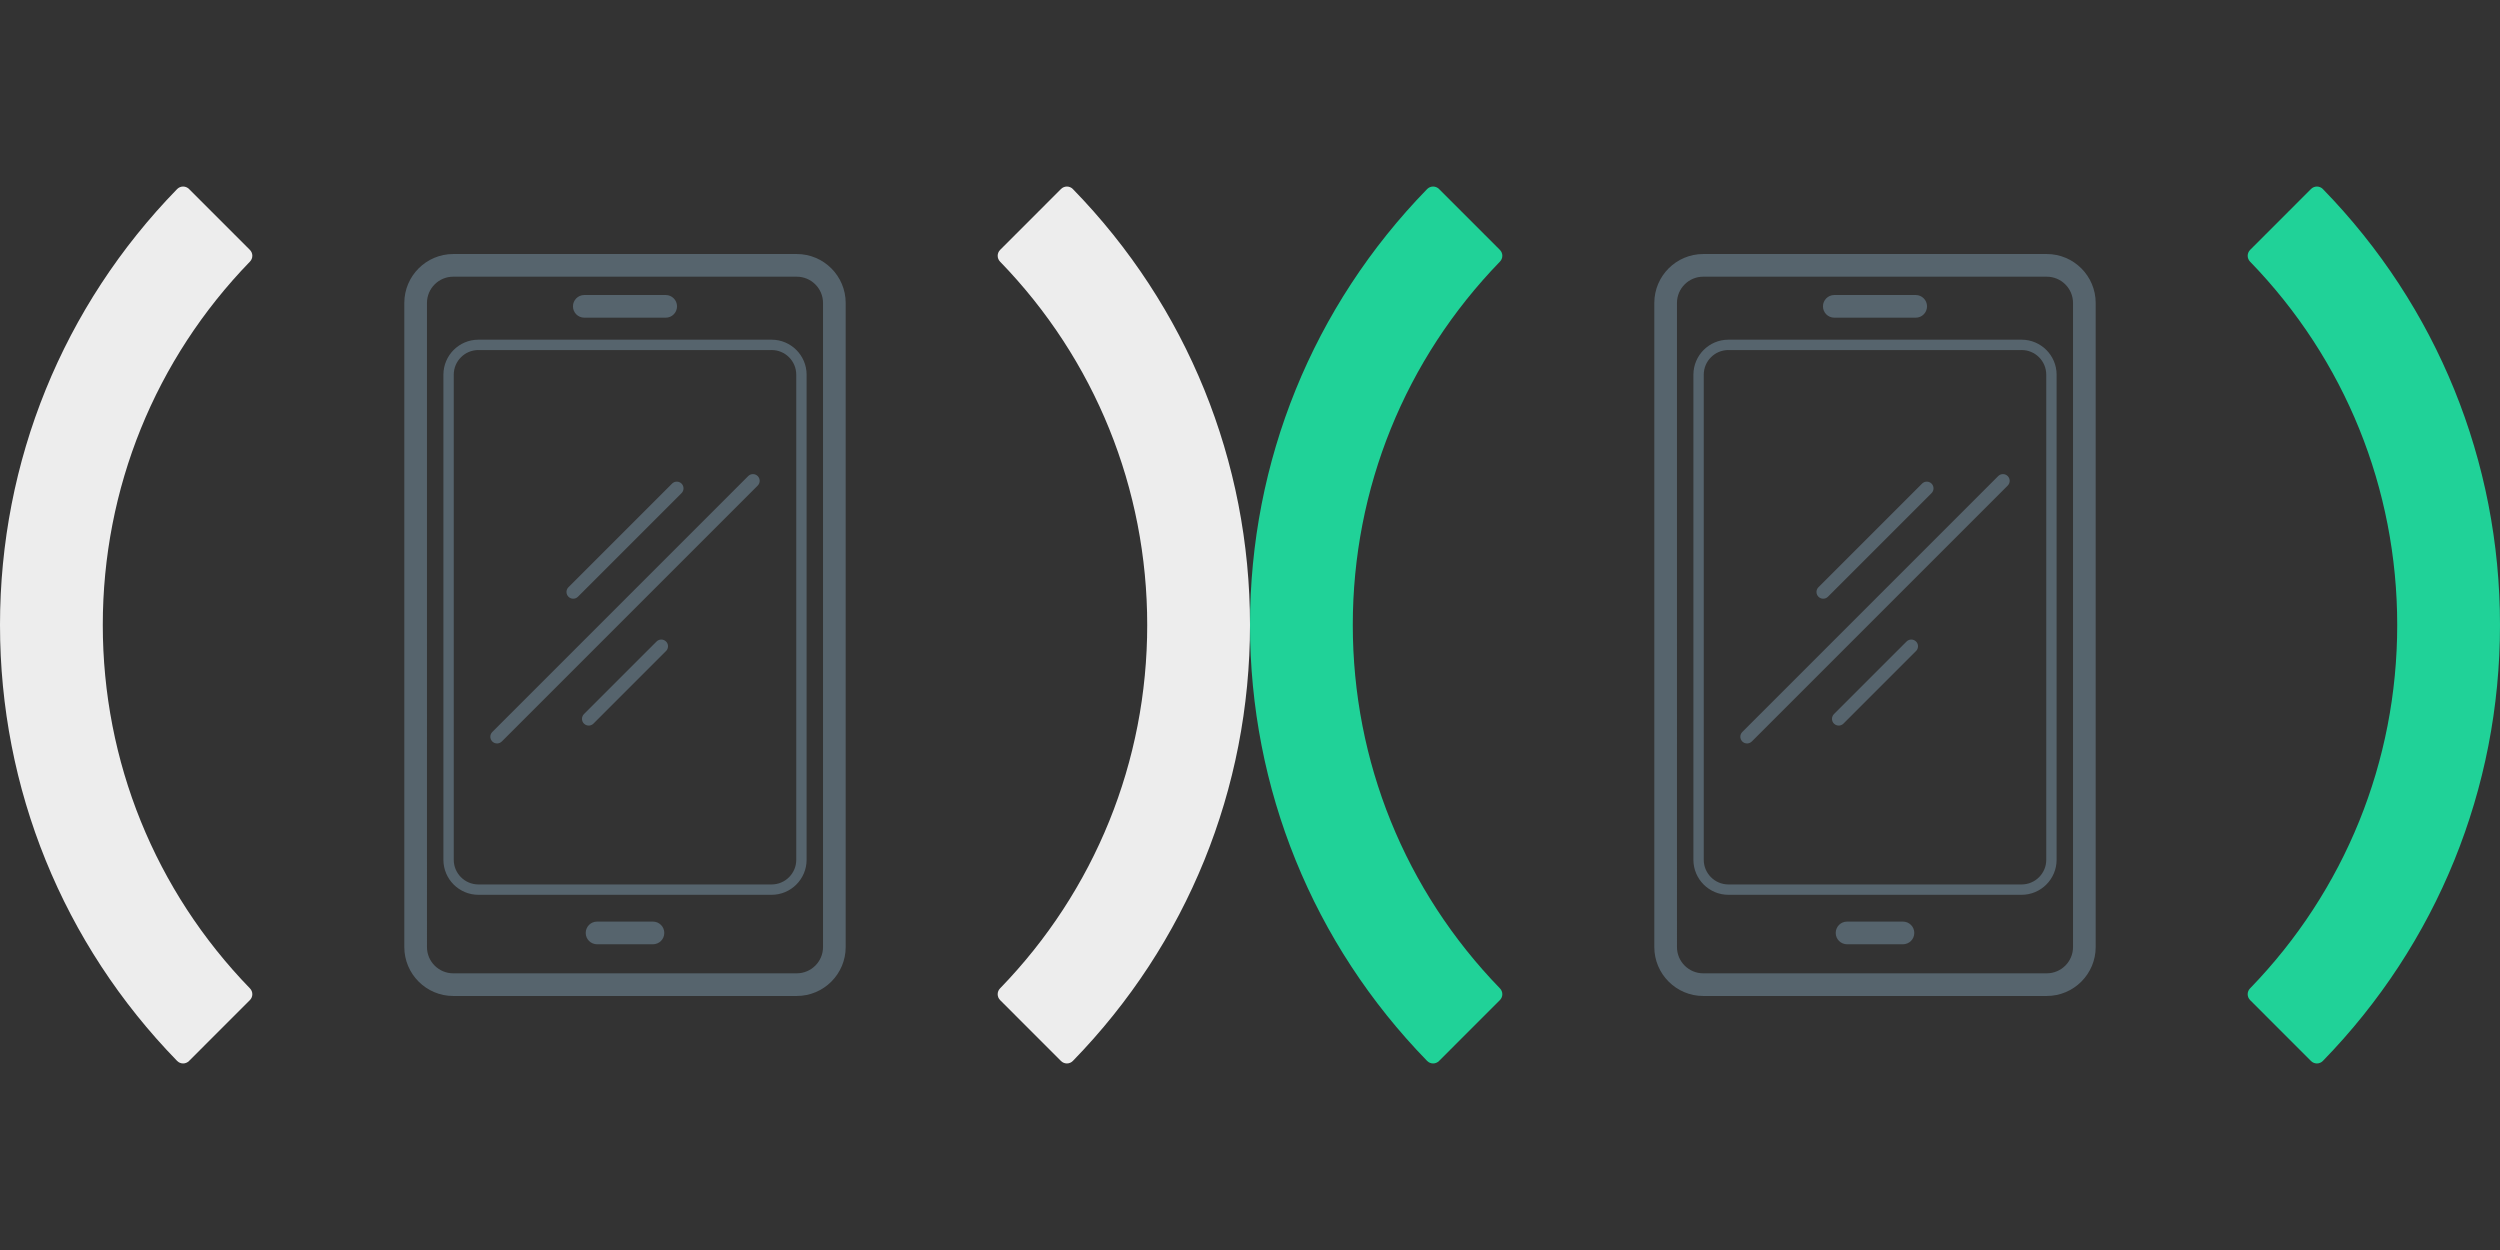 <?xml version="1.0" encoding="utf-8"?>
<!-- Generator: Adobe Illustrator 17.0.0, SVG Export Plug-In . SVG Version: 6.00 Build 0)  -->
<!DOCTYPE svg PUBLIC "-//W3C//DTD SVG 1.1//EN" "http://www.w3.org/Graphics/SVG/1.1/DTD/svg11.dtd">
<svg version="1.1" id="Layer_1" xmlns="http://www.w3.org/2000/svg" xmlns:xlink="http://www.w3.org/1999/xlink" x="0px" y="0px"
	 width="300px" height="150px" viewBox="455 0 300 150" enable-background="new 455 0 300 150" xml:space="preserve">
<rect x="455" y="0" width="300" height="150" fill="#333333" stroke="none"/>
<path fill="#EDEDED" d="M20.667,135.338c0-0.418,0.26-0.792,0.651-0.937C46.249,125.122,63,101.013,63,74.408
	c0-4.302-0.436-8.615-1.296-12.833H56c-0.552,0-1-0.448-1-1V25.692c0-0.418,0.261-0.796,0.654-0.941
	c0.393-0.145,0.834-0.033,1.106,0.285c0.669,0.783,1.318,1.583,1.956,2.393l0.309,0.398c0.54,0.694,1.069,1.399,1.585,2.114
	l0.302,0.417c1.172,1.644,2.294,3.36,3.336,5.101l0.378,0.643c0.391,0.668,0.771,1.342,1.141,2.022l0.389,0.713
	c0.458,0.864,0.905,1.734,1.331,2.617l0.229,0.493c0.338,0.715,0.667,1.437,0.984,2.165c0.157,0.359,0.308,0.72,0.458,1.082
	c0.231,0.556,0.454,1.11,0.671,1.667l0.08,0.204c0.127,0.325,0.253,0.65,0.375,0.978c0.245,0.663,0.478,1.332,0.705,2.002
	c0.208,0.612,0.405,1.23,0.597,1.85c0.167,0.54,0.309,0.999,0.442,1.461c0.148,0.514,0.288,1.031,0.425,1.548
	c0.111,0.419,0.217,0.84,0.321,1.261l0.033,0.132c0.124,0.505,0.249,1.01,0.362,1.519c0.047,0.212,0.205,0.988,0.205,0.988
	C74.453,63.962,75,69.211,75,74.408c0,33.293-21.312,62.413-53.032,72.459c-0.304,0.097-0.635,0.042-0.893-0.146
	c-0.257-0.188-0.409-0.488-0.409-0.807V135.338z"/>
<path fill="#EDEDED" d="M-20.667,14.662c0,0.418-0.26,0.792-0.651,0.937C-46.249,24.878-63,48.987-63,75.592
	c0,4.302,0.436,8.615,1.296,12.833H-56c0.552,0,1,0.448,1,1v34.882c0,0.418-0.261,0.796-0.654,0.941
	c-0.393,0.145-0.834,0.033-1.106-0.285c-0.669-0.783-1.318-1.583-1.956-2.393l-0.309-0.398c-0.54-0.694-1.069-1.399-1.585-2.114
	l-0.302-0.417c-1.172-1.644-2.294-3.36-3.336-5.101l-0.378-0.643c-0.391-0.668-0.771-1.342-1.141-2.022l-0.389-0.713
	c-0.458-0.864-0.905-1.734-1.331-2.617l-0.229-0.493c-0.338-0.715-0.667-1.437-0.984-2.165c-0.157-0.359-0.308-0.72-0.458-1.082
	c-0.231-0.556-0.454-1.11-0.671-1.667l-0.08-0.204c-0.127-0.325-0.253-0.65-0.375-0.978c-0.245-0.663-0.478-1.332-0.705-2.002
	c-0.208-0.612-0.405-1.23-0.597-1.85c-0.167-0.54-0.309-0.999-0.442-1.461c-0.148-0.514-0.288-1.031-0.425-1.548
	c-0.111-0.419-0.217-0.84-0.321-1.261l-0.033-0.132c-0.124-0.505-0.249-1.01-0.362-1.519c-0.047-0.212-0.205-0.988-0.205-0.988
	C-74.453,86.038-75,80.789-75,75.592c0-33.293,21.312-62.413,53.032-72.458c0.304-0.097,0.635-0.042,0.893,0.146
	c0.257,0.188,0.409,0.488,0.409,0.807V14.662z"/>
<path fill="#20D298" d="M170.638,135.338c0-0.418,0.26-0.792,0.651-0.937c24.931-9.279,41.682-33.388,41.682-59.994
	c0-4.302-0.436-8.615-1.296-12.833h-5.704c-0.552,0-1-0.448-1-1V25.692c0-0.418,0.261-0.796,0.654-0.941
	c0.393-0.145,0.834-0.033,1.106,0.285c0.669,0.783,1.318,1.583,1.956,2.393l0.309,0.398c0.54,0.694,1.069,1.399,1.585,2.114
	l0.302,0.417c1.172,1.644,2.294,3.36,3.336,5.101l0.378,0.643c0.391,0.668,0.771,1.342,1.141,2.022l0.389,0.713
	c0.458,0.864,0.905,1.734,1.331,2.617l0.229,0.493c0.338,0.715,0.667,1.437,0.984,2.165c0.157,0.359,0.308,0.72,0.458,1.082
	c0.231,0.556,0.454,1.11,0.671,1.667l0.08,0.204c0.127,0.325,0.253,0.65,0.375,0.978c0.245,0.663,0.478,1.332,0.705,2.002
	c0.208,0.612,0.405,1.23,0.597,1.85c0.167,0.54,0.309,0.999,0.442,1.461c0.148,0.514,0.288,1.031,0.425,1.548
	c0.111,0.419,0.217,0.84,0.321,1.261l0.033,0.132c0.124,0.505,0.249,1.01,0.362,1.519c0.047,0.212,0.205,0.988,0.205,0.988
	c1.079,5.157,1.626,10.407,1.626,15.603c0,33.293-21.312,62.413-53.032,72.458c-0.304,0.097-0.635,0.042-0.893-0.146
	c-0.257-0.188-0.409-0.488-0.409-0.807V135.338z"/>
<path fill="#EDEDED" d="M129.305,14.662c0,0.418-0.26,0.792-0.651,0.937c-24.931,9.279-41.682,33.388-41.682,59.994
	c0,4.302,0.436,8.615,1.296,12.833h5.704c0.552,0,1,0.448,1,1v34.882c0,0.418-0.261,0.796-0.654,0.941
	c-0.393,0.145-0.834,0.033-1.106-0.285c-0.669-0.783-1.318-1.583-1.956-2.393l-0.309-0.398c-0.54-0.694-1.069-1.399-1.585-2.114
	l-0.302-0.417c-1.172-1.644-2.294-3.36-3.336-5.101l-0.378-0.643c-0.391-0.668-0.771-1.342-1.141-2.022l-0.389-0.713
	c-0.458-0.864-0.905-1.734-1.331-2.617l-0.229-0.493c-0.338-0.715-0.667-1.437-0.984-2.165c-0.157-0.359-0.308-0.72-0.458-1.082
	c-0.231-0.556-0.454-1.11-0.671-1.667l-0.08-0.204c-0.127-0.325-0.253-0.65-0.375-0.978c-0.245-0.663-0.478-1.332-0.705-2.002
	c-0.208-0.612-0.405-1.23-0.597-1.85c-0.167-0.54-0.309-0.999-0.442-1.461c-0.148-0.514-0.288-1.031-0.425-1.548
	c-0.111-0.419-0.217-0.84-0.321-1.261l-0.033-0.132c-0.124-0.505-0.249-1.01-0.362-1.519c-0.047-0.212-0.205-0.988-0.205-0.988
	c-1.079-5.157-1.626-10.407-1.626-15.603c0-33.293,21.312-62.413,53.032-72.458c0.304-0.097,0.635-0.042,0.893,0.146
	c0.257,0.188,0.409,0.488,0.409,0.807V14.662z"/>
<path fill="#20D298" d="M279.276,135.338c0-0.418-0.26-0.792-0.651-0.937c-24.931-9.279-41.682-33.388-41.682-59.994
	c0-4.302,0.436-8.615,1.296-12.833h5.704c0.552,0,1-0.448,1-1V25.692c0-0.418-0.261-0.796-0.654-0.941
	c-0.393-0.145-0.834-0.033-1.106,0.285c-0.669,0.783-1.318,1.583-1.956,2.393l-0.309,0.398c-0.54,0.694-1.069,1.399-1.585,2.114
	l-0.302,0.417c-1.172,1.644-2.294,3.36-3.336,5.101l-0.378,0.643c-0.391,0.668-0.771,1.342-1.141,2.022l-0.389,0.713
	c-0.458,0.864-0.905,1.734-1.331,2.617l-0.229,0.493c-0.338,0.715-0.667,1.437-0.984,2.165c-0.157,0.359-0.308,0.72-0.458,1.082
	c-0.231,0.556-0.454,1.11-0.671,1.667l-0.08,0.204c-0.127,0.325-0.253,0.65-0.375,0.978c-0.245,0.663-0.478,1.332-0.705,2.002
	c-0.208,0.612-0.405,1.23-0.597,1.85c-0.167,0.54-0.309,0.999-0.442,1.461c-0.148,0.514-0.288,1.031-0.425,1.548
	c-0.111,0.419-0.217,0.84-0.321,1.261l-0.033,0.132c-0.124,0.505-0.249,1.01-0.362,1.519c-0.047,0.212-0.205,0.988-0.205,0.988
	c-1.079,5.157-1.626,10.407-1.626,15.603c0,33.293,21.312,62.413,53.032,72.459c0.304,0.097,0.635,0.042,0.893-0.146
	c0.257-0.188,0.409-0.488,0.409-0.807V135.338z"/>
<path fill="#EDEDED" d="M320.609,14.662c0,0.418,0.26,0.792,0.651,0.937c24.931,9.279,41.682,33.388,41.682,59.994
	c0,4.302-0.436,8.615-1.296,12.833h-5.704c-0.552,0-1,0.448-1,1v34.882c0,0.418,0.261,0.796,0.654,0.941
	c0.393,0.145,0.834,0.033,1.106-0.285c0.669-0.783,1.318-1.583,1.956-2.393l0.309-0.398c0.54-0.694,1.069-1.399,1.585-2.114
	l0.302-0.417c1.172-1.644,2.294-3.36,3.336-5.101l0.378-0.643c0.391-0.668,0.771-1.342,1.141-2.022l0.389-0.713
	c0.458-0.864,0.905-1.734,1.331-2.617l0.229-0.493c0.338-0.715,0.667-1.437,0.984-2.165c0.157-0.359,0.308-0.72,0.458-1.082
	c0.231-0.556,0.454-1.11,0.671-1.667l0.08-0.204c0.127-0.325,0.253-0.65,0.375-0.978c0.245-0.663,0.478-1.332,0.705-2.002
	c0.208-0.612,0.405-1.23,0.597-1.85c0.167-0.54,0.309-0.999,0.442-1.461c0.148-0.514,0.288-1.031,0.425-1.548
	c0.111-0.419,0.217-0.84,0.321-1.261l0.033-0.132c0.124-0.505,0.249-1.01,0.362-1.519c0.047-0.212,0.205-0.988,0.205-0.988
	c1.079-5.157,1.626-10.407,1.626-15.603c0-33.293-21.312-62.413-53.032-72.458c-0.304-0.097-0.635-0.042-0.893,0.146
	c-0.257,0.188-0.409,0.488-0.409,0.807V14.662z"/>
<path fill="#EDEDED" d="M455,75c0-19.661,7.549-38.239,21.256-52.313c0.188-0.191,0.442-0.3,0.71-0.302s0.524,0.104,0.714,0.293
	l7.307,7.308c0.195,0.195,0.293,0.451,0.293,0.707c0,0.251-0.094,0.502-0.282,0.696C473.606,43.134,467.334,58.621,467.334,75
	c0,16.377,6.272,31.865,17.663,43.61c0.188,0.194,0.282,0.445,0.282,0.696c0,0.256-0.098,0.512-0.293,0.707l-7.307,7.308
	c-0.189,0.189-0.446,0.295-0.714,0.293s-0.522-0.11-0.71-0.302C462.549,113.239,455,94.661,455,75z"/>
<path fill="#EDEDED" d="M574.722,30.693c0-0.256,0.098-0.512,0.293-0.707l7.307-7.308c0.189-0.189,0.446-0.295,0.714-0.293
	s0.522,0.11,0.71,0.303C597.451,36.761,605,55.339,605,75s-7.549,38.239-21.255,52.312c-0.188,0.192-0.442,0.301-0.71,0.303
	s-0.524-0.104-0.714-0.293l-7.307-7.308c-0.195-0.195-0.293-0.451-0.293-0.707c0-0.251,0.094-0.502,0.282-0.696
	c11.391-11.745,17.663-27.233,17.663-43.61c0-16.379-6.272-31.866-17.663-43.61C574.815,31.195,574.722,30.944,574.722,30.693z"/>
<path fill="#20D298" d="M605,75c0-19.661,7.549-38.239,21.256-52.313c0.188-0.191,0.442-0.3,0.71-0.302s0.524,0.104,0.714,0.293
	l7.307,7.308c0.195,0.195,0.293,0.451,0.293,0.707c0,0.251-0.094,0.502-0.282,0.696C623.606,43.134,617.334,58.621,617.334,75
	c0,16.377,6.272,31.865,17.663,43.61c0.188,0.194,0.282,0.445,0.282,0.696c0,0.256-0.098,0.512-0.293,0.707l-7.307,7.308
	c-0.189,0.189-0.446,0.295-0.714,0.293s-0.522-0.11-0.71-0.302C612.549,113.239,605,94.661,605,75z"/>
<path fill="#20D298" d="M724.722,30.693c0-0.256,0.098-0.512,0.293-0.707l7.307-7.308c0.189-0.189,0.446-0.295,0.714-0.293
	s0.522,0.11,0.71,0.303C747.451,36.761,755,55.339,755,75s-7.549,38.239-21.255,52.312c-0.188,0.192-0.442,0.301-0.71,0.303
	s-0.524-0.104-0.714-0.293l-7.307-7.308c-0.195-0.195-0.293-0.451-0.293-0.707c0-0.251,0.094-0.502,0.282-0.696
	c11.391-11.745,17.663-27.233,17.663-43.61c0-16.379-6.272-31.866-17.663-43.61C724.815,31.195,724.722,30.944,724.722,30.693z"/>
<path fill="#EDEDED" d="M984.982,148c0,1.105-0.895,2-2,2h-146c-1.105,0-2-0.895-2-2v-8c0-1.105,0.895-2,2-2h146
	c1.105,0,2,0.895,2,2V148z"/>
<path fill="#20D298" d="M1135,148c0,1.105-0.895,2-2,2H987c-1.105,0-2-0.895-2-2v-8c0-1.105,0.895-2,2-2h146c1.105,0,2,0.895,2,2
	V148z"/>
<path fill="#56646D" d="M4.885,38.122h-9.77c-0.751,0-1.36-0.609-1.36-1.36c0-0.751,0.609-1.36,1.36-1.36h9.77
	c0.751,0,1.36,0.609,1.36,1.36C6.244,37.513,5.636,38.122,4.885,38.122z M4.715,111.952c0-0.751-0.609-1.36-1.36-1.36h-6.712
	c-0.751,0-1.36,0.609-1.36,1.36s0.609,1.36,1.36,1.36h6.712C4.106,113.312,4.715,112.703,4.715,111.952z M26.482,113.646V36.354
	c0-3.237-2.634-5.871-5.871-5.871h-41.223c-3.237,0-5.871,2.634-5.871,5.871v77.292c0,3.237,2.634,5.871,5.871,5.871h41.223
	C23.848,119.516,26.482,116.883,26.482,113.646z M20.611,33.203c1.738,0,3.152,1.414,3.152,3.152v77.292
	c0,1.738-1.414,3.152-3.152,3.152h-41.223c-1.738,0-3.152-1.414-3.152-3.152V36.354c0-1.738,1.414-3.152,3.152-3.152H20.611z
	 M21.792,103.177V44.962c0-2.316-1.884-4.199-4.199-4.199h-35.185c-2.316,0-4.199,1.884-4.199,4.199v58.215
	c0,2.316,1.884,4.199,4.199,4.199h35.185C19.908,107.376,21.792,105.493,21.792,103.177z M17.593,42.003
	c1.631,0,2.958,1.327,2.958,2.958v58.215c0,1.631-1.327,2.958-2.958,2.958h-35.185c-1.631,0-2.958-1.327-2.958-2.958V44.962
	c0-1.631,1.327-2.958,2.958-2.958H17.593z M-5.646,71.608L6.787,59.175c0.315-0.315,0.315-0.826,0-1.141
	c-0.315-0.314-0.825-0.314-1.14,0L-6.787,70.467c-0.315,0.315-0.315,0.826,0,1.141c0.158,0.157,0.364,0.236,0.57,0.236
	S-5.804,71.765-5.646,71.608z M-3.785,86.833l8.711-8.711c0.315-0.315,0.315-0.826,0-1.141c-0.315-0.314-0.825-0.314-1.14,0
	l-8.711,8.711c-0.315,0.315-0.315,0.826,0,1.141c0.158,0.157,0.364,0.236,0.57,0.236S-3.943,86.99-3.785,86.833z M-14.784,88.979
	L15.925,58.27c0.315-0.315,0.315-0.826,0-1.141c-0.315-0.314-0.825-0.314-1.14,0l-30.709,30.709c-0.315,0.315-0.315,0.826,0,1.141
	c0.158,0.157,0.364,0.236,0.57,0.236C-15.148,89.215-14.942,89.136-14.784,88.979z"/>
<path fill="#56646D" d="M154.885,38.122h-9.77c-0.751,0-1.36-0.609-1.36-1.36c0-0.751,0.609-1.36,1.36-1.36h9.77
	c0.751,0,1.36,0.609,1.36,1.36C156.244,37.513,155.636,38.122,154.885,38.122z M154.715,111.952c0-0.751-0.609-1.36-1.36-1.36
	h-6.712c-0.751,0-1.36,0.609-1.36,1.36s0.609,1.36,1.36,1.36h6.712C154.106,113.312,154.715,112.703,154.715,111.952z
	 M176.482,113.646V36.354c0-3.237-2.634-5.871-5.871-5.871h-41.223c-3.237,0-5.871,2.634-5.871,5.871v77.292
	c0,3.237,2.634,5.871,5.871,5.871h41.223C173.848,119.516,176.482,116.883,176.482,113.646z M170.611,33.203
	c1.738,0,3.152,1.414,3.152,3.152v77.292c0,1.738-1.414,3.152-3.152,3.152h-41.223c-1.738,0-3.152-1.414-3.152-3.152V36.354
	c0-1.738,1.414-3.152,3.152-3.152H170.611z M171.792,103.177V44.962c0-2.316-1.884-4.199-4.199-4.199h-35.185
	c-2.316,0-4.199,1.884-4.199,4.199v58.215c0,2.316,1.884,4.199,4.199,4.199h35.185C169.908,107.376,171.792,105.493,171.792,103.177
	z M167.593,42.003c1.631,0,2.958,1.327,2.958,2.958v58.215c0,1.631-1.327,2.958-2.958,2.958h-35.185
	c-1.631,0-2.958-1.327-2.958-2.958V44.962c0-1.631,1.327-2.958,2.958-2.958H167.593z M144.354,71.608l12.433-12.433
	c0.315-0.315,0.315-0.826,0-1.141c-0.315-0.314-0.825-0.314-1.14,0l-12.433,12.433c-0.315,0.315-0.315,0.826,0,1.141
	c0.158,0.157,0.364,0.236,0.57,0.236S144.196,71.765,144.354,71.608z M146.215,86.833l8.711-8.711c0.315-0.315,0.315-0.826,0-1.141
	c-0.315-0.314-0.825-0.314-1.14,0l-8.711,8.711c-0.315,0.315-0.315,0.826,0,1.141c0.158,0.157,0.363,0.236,0.57,0.236
	C145.851,87.069,146.057,86.99,146.215,86.833z M135.216,88.979l30.709-30.709c0.315-0.315,0.315-0.826,0-1.141
	c-0.315-0.314-0.825-0.314-1.14,0l-30.709,30.709c-0.315,0.315-0.315,0.826,0,1.141c0.158,0.157,0.364,0.236,0.57,0.236
	C134.852,89.215,135.058,89.136,135.216,88.979z"/>
<path fill="#56646D" d="M304.885,38.122h-9.77c-0.751,0-1.359-0.609-1.359-1.36c0-0.751,0.609-1.36,1.359-1.36h9.77
	c0.751,0,1.36,0.609,1.36,1.36C306.244,37.513,305.636,38.122,304.885,38.122z M304.715,111.952c0-0.751-0.609-1.36-1.359-1.36
	h-6.712c-0.751,0-1.36,0.609-1.36,1.36s0.609,1.36,1.36,1.36h6.712C304.106,113.312,304.715,112.703,304.715,111.952z
	 M326.482,113.646V36.354c0-3.237-2.634-5.871-5.871-5.871h-41.223c-3.237,0-5.871,2.634-5.871,5.871v77.292
	c0,3.237,2.634,5.871,5.871,5.871h41.223C323.848,119.516,326.482,116.883,326.482,113.646z M320.611,33.203
	c1.738,0,3.152,1.414,3.152,3.152v77.292c0,1.738-1.414,3.152-3.152,3.152h-41.223c-1.738,0-3.152-1.414-3.152-3.152V36.354
	c0-1.738,1.414-3.152,3.152-3.152H320.611z M321.792,103.177V44.962c0-2.316-1.884-4.199-4.199-4.199h-35.185
	c-2.316,0-4.199,1.884-4.199,4.199v58.215c0,2.316,1.884,4.199,4.199,4.199h35.185C319.908,107.376,321.792,105.493,321.792,103.177
	z M317.593,42.003c1.631,0,2.958,1.327,2.958,2.958v58.215c0,1.631-1.327,2.958-2.958,2.958h-35.185
	c-1.631,0-2.958-1.327-2.958-2.958V44.962c0-1.631,1.327-2.958,2.958-2.958H317.593z M294.354,71.608l12.433-12.433
	c0.315-0.315,0.315-0.826,0-1.141c-0.315-0.314-0.825-0.314-1.14,0l-12.433,12.433c-0.315,0.315-0.315,0.826,0,1.141
	c0.158,0.157,0.363,0.236,0.57,0.236S294.196,71.765,294.354,71.608z M296.215,86.833l8.711-8.711c0.315-0.315,0.315-0.826,0-1.141
	c-0.315-0.314-0.825-0.314-1.14,0l-8.711,8.711c-0.315,0.315-0.315,0.826,0,1.141c0.158,0.157,0.364,0.236,0.57,0.236
	C295.851,87.069,296.057,86.99,296.215,86.833z M285.216,88.979l30.709-30.709c0.315-0.315,0.315-0.826,0-1.141
	c-0.315-0.314-0.825-0.314-1.14,0l-30.709,30.709c-0.315,0.315-0.315,0.826,0,1.141c0.158,0.157,0.364,0.236,0.57,0.236
	C284.852,89.215,285.058,89.136,285.216,88.979z"/>
<path fill="#56646D" d="M534.885,38.122h-9.77c-0.751,0-1.359-0.609-1.359-1.36c0-0.751,0.609-1.36,1.359-1.36h9.77
	c0.751,0,1.359,0.609,1.359,1.36C536.244,37.513,535.636,38.122,534.885,38.122z M534.715,111.952c0-0.751-0.609-1.36-1.359-1.36
	h-6.712c-0.751,0-1.359,0.609-1.359,1.36s0.609,1.36,1.359,1.36h6.712C534.106,113.312,534.715,112.703,534.715,111.952z
	 M556.482,113.646V36.354c0-3.237-2.634-5.871-5.871-5.871h-41.223c-3.237,0-5.871,2.634-5.871,5.871v77.292
	c0,3.237,2.634,5.871,5.871,5.871h41.223C553.848,119.516,556.482,116.883,556.482,113.646z M550.611,33.203
	c1.738,0,3.152,1.414,3.152,3.152v77.292c0,1.738-1.414,3.152-3.152,3.152h-41.223c-1.738,0-3.152-1.414-3.152-3.152V36.354
	c0-1.738,1.414-3.152,3.152-3.152H550.611z M551.792,103.177V44.962c0-2.316-1.884-4.199-4.199-4.199h-35.185
	c-2.316,0-4.199,1.884-4.199,4.199v58.215c0,2.316,1.884,4.199,4.199,4.199h35.185C549.908,107.376,551.792,105.493,551.792,103.177
	z M547.593,42.003c1.631,0,2.958,1.327,2.958,2.958v58.215c0,1.631-1.327,2.958-2.958,2.958h-35.185
	c-1.631,0-2.958-1.327-2.958-2.958V44.962c0-1.631,1.327-2.958,2.958-2.958H547.593z M524.354,71.608l12.433-12.433
	c0.315-0.315,0.315-0.826,0-1.141c-0.315-0.314-0.825-0.314-1.14,0l-12.433,12.433c-0.315,0.315-0.315,0.826,0,1.141
	c0.158,0.157,0.364,0.236,0.57,0.236C523.99,71.844,524.196,71.765,524.354,71.608z M526.215,86.833l8.711-8.711
	c0.315-0.315,0.315-0.826,0-1.141c-0.315-0.314-0.825-0.314-1.14,0l-8.711,8.711c-0.315,0.315-0.315,0.826,0,1.141
	c0.158,0.157,0.364,0.236,0.57,0.236C525.851,87.069,526.057,86.99,526.215,86.833z M515.216,88.979l30.709-30.709
	c0.315-0.315,0.315-0.826,0-1.141c-0.315-0.314-0.825-0.314-1.14,0l-30.709,30.709c-0.315,0.315-0.315,0.826,0,1.141
	c0.157,0.157,0.363,0.236,0.57,0.236S515.058,89.136,515.216,88.979z"/>
<path fill="#56646D" d="M684.885,38.122h-9.77c-0.751,0-1.359-0.609-1.359-1.36c0-0.751,0.609-1.36,1.359-1.36h9.77
	c0.751,0,1.359,0.609,1.359,1.36C686.244,37.513,685.636,38.122,684.885,38.122z M684.715,111.952c0-0.751-0.609-1.36-1.359-1.36
	h-6.712c-0.751,0-1.359,0.609-1.359,1.36s0.609,1.36,1.359,1.36h6.712C684.106,113.312,684.715,112.703,684.715,111.952z
	 M706.482,113.646V36.354c0-3.237-2.634-5.871-5.871-5.871h-41.223c-3.237,0-5.871,2.634-5.871,5.871v77.292
	c0,3.237,2.634,5.871,5.871,5.871h41.223C703.848,119.516,706.482,116.883,706.482,113.646z M700.611,33.203
	c1.738,0,3.152,1.414,3.152,3.152v77.292c0,1.738-1.414,3.152-3.152,3.152h-41.223c-1.738,0-3.152-1.414-3.152-3.152V36.354
	c0-1.738,1.414-3.152,3.152-3.152H700.611z M701.792,103.177V44.962c0-2.316-1.884-4.199-4.199-4.199h-35.185
	c-2.316,0-4.199,1.884-4.199,4.199v58.215c0,2.316,1.884,4.199,4.199,4.199h35.185C699.908,107.376,701.792,105.493,701.792,103.177
	z M697.593,42.003c1.631,0,2.958,1.327,2.958,2.958v58.215c0,1.631-1.327,2.958-2.958,2.958h-35.185
	c-1.631,0-2.958-1.327-2.958-2.958V44.962c0-1.631,1.327-2.958,2.958-2.958H697.593z M674.354,71.608l12.433-12.433
	c0.315-0.315,0.315-0.826,0-1.141c-0.315-0.314-0.825-0.314-1.14,0l-12.433,12.433c-0.315,0.315-0.315,0.826,0,1.141
	c0.158,0.157,0.364,0.236,0.57,0.236C673.99,71.844,674.196,71.765,674.354,71.608z M676.215,86.833l8.711-8.711
	c0.315-0.315,0.315-0.826,0-1.141c-0.315-0.314-0.825-0.314-1.14,0l-8.711,8.711c-0.315,0.315-0.315,0.826,0,1.141
	c0.158,0.157,0.364,0.236,0.57,0.236C675.851,87.069,676.057,86.99,676.215,86.833z M665.216,88.979l30.709-30.709
	c0.315-0.315,0.315-0.826,0-1.141c-0.315-0.314-0.825-0.314-1.14,0l-30.709,30.709c-0.315,0.315-0.315,0.826,0,1.141
	c0.157,0.157,0.363,0.236,0.57,0.236S665.058,89.136,665.216,88.979z"/>
<path fill="#56646D" d="M914.885,38.122h-9.77c-0.751,0-1.359-0.609-1.359-1.36c0-0.751,0.609-1.36,1.359-1.36h9.77
	c0.751,0,1.359,0.609,1.359,1.36C916.244,37.513,915.636,38.122,914.885,38.122z M914.715,111.952c0-0.751-0.609-1.36-1.359-1.36
	h-6.712c-0.751,0-1.359,0.609-1.359,1.36s0.609,1.36,1.359,1.36h6.712C914.106,113.312,914.715,112.703,914.715,111.952z
	 M936.482,113.646V36.354c0-3.237-2.634-5.871-5.871-5.871h-41.223c-3.237,0-5.871,2.634-5.871,5.871v77.292
	c0,3.237,2.634,5.871,5.871,5.871h41.223C933.848,119.516,936.482,116.883,936.482,113.646z M930.611,33.203
	c1.738,0,3.152,1.414,3.152,3.152v77.292c0,1.738-1.414,3.152-3.152,3.152h-41.223c-1.738,0-3.152-1.414-3.152-3.152V36.354
	c0-1.738,1.414-3.152,3.152-3.152H930.611z M931.792,103.177V44.962c0-2.316-1.884-4.199-4.199-4.199h-35.185
	c-2.316,0-4.199,1.884-4.199,4.199v58.215c0,2.316,1.884,4.199,4.199,4.199h35.185C929.908,107.376,931.792,105.493,931.792,103.177
	z M927.593,42.003c1.631,0,2.958,1.327,2.958,2.958v58.215c0,1.631-1.327,2.958-2.958,2.958h-35.185
	c-1.631,0-2.958-1.327-2.958-2.958V44.962c0-1.631,1.327-2.958,2.958-2.958H927.593z M904.354,71.608l12.433-12.433
	c0.315-0.315,0.315-0.826,0-1.141c-0.315-0.314-0.825-0.314-1.14,0l-12.433,12.433c-0.315,0.315-0.315,0.826,0,1.141
	c0.158,0.157,0.364,0.236,0.57,0.236C903.99,71.844,904.196,71.765,904.354,71.608z M906.215,86.833l8.711-8.711
	c0.315-0.315,0.315-0.826,0-1.141c-0.315-0.314-0.825-0.314-1.14,0l-8.711,8.711c-0.315,0.315-0.315,0.826,0,1.141
	c0.158,0.157,0.364,0.236,0.57,0.236C905.851,87.069,906.057,86.99,906.215,86.833z M895.216,88.979l30.709-30.709
	c0.315-0.315,0.315-0.826,0-1.141c-0.315-0.314-0.825-0.314-1.14,0l-30.709,30.709c-0.315,0.315-0.315,0.826,0,1.141
	c0.157,0.157,0.363,0.236,0.57,0.236S895.058,89.136,895.216,88.979z"/>
<path fill="#56646D" d="M1064.885,38.122h-9.77c-0.751,0-1.36-0.609-1.36-1.36c0-0.751,0.609-1.36,1.36-1.36h9.77
	c0.751,0,1.359,0.609,1.359,1.36C1066.244,37.513,1065.636,38.122,1064.885,38.122z M1064.715,111.952c0-0.751-0.609-1.36-1.36-1.36
	h-6.712c-0.751,0-1.359,0.609-1.359,1.36s0.609,1.36,1.359,1.36h6.712C1064.106,113.312,1064.715,112.703,1064.715,111.952z
	 M1086.482,113.646V36.354c0-3.237-2.634-5.871-5.871-5.871h-41.223c-3.237,0-5.871,2.634-5.871,5.871v77.292
	c0,3.237,2.634,5.871,5.871,5.871h41.223C1083.849,119.516,1086.482,116.883,1086.482,113.646z M1080.611,33.203
	c1.738,0,3.152,1.414,3.152,3.152v77.292c0,1.738-1.414,3.152-3.152,3.152h-41.223c-1.738,0-3.152-1.414-3.152-3.152V36.354
	c0-1.738,1.414-3.152,3.152-3.152H1080.611z M1081.792,103.177V44.962c0-2.316-1.884-4.199-4.199-4.199h-35.185
	c-2.316,0-4.199,1.884-4.199,4.199v58.215c0,2.316,1.884,4.199,4.199,4.199h35.185
	C1079.908,107.376,1081.792,105.493,1081.792,103.177z M1077.593,42.003c1.631,0,2.958,1.327,2.958,2.958v58.215
	c0,1.631-1.327,2.958-2.958,2.958h-35.185c-1.631,0-2.958-1.327-2.958-2.958V44.962c0-1.631,1.327-2.958,2.958-2.958H1077.593z
	 M1054.354,71.608l12.433-12.433c0.315-0.315,0.315-0.826,0-1.141c-0.315-0.314-0.825-0.314-1.14,0l-12.433,12.433
	c-0.315,0.315-0.315,0.826,0,1.141c0.158,0.157,0.364,0.236,0.57,0.236C1053.99,71.844,1054.196,71.765,1054.354,71.608z
	 M1056.215,86.833l8.711-8.711c0.315-0.315,0.315-0.826,0-1.141c-0.315-0.314-0.825-0.314-1.14,0l-8.711,8.711
	c-0.315,0.315-0.315,0.826,0,1.141c0.157,0.157,0.364,0.236,0.57,0.236C1055.851,87.069,1056.057,86.99,1056.215,86.833z
	 M1045.216,88.979l30.709-30.709c0.315-0.315,0.315-0.826,0-1.141c-0.315-0.314-0.825-0.314-1.14,0l-30.709,30.709
	c-0.315,0.315-0.315,0.826,0,1.141c0.158,0.157,0.364,0.236,0.57,0.236C1044.852,89.215,1045.058,89.136,1045.216,88.979z"/>
</svg>
